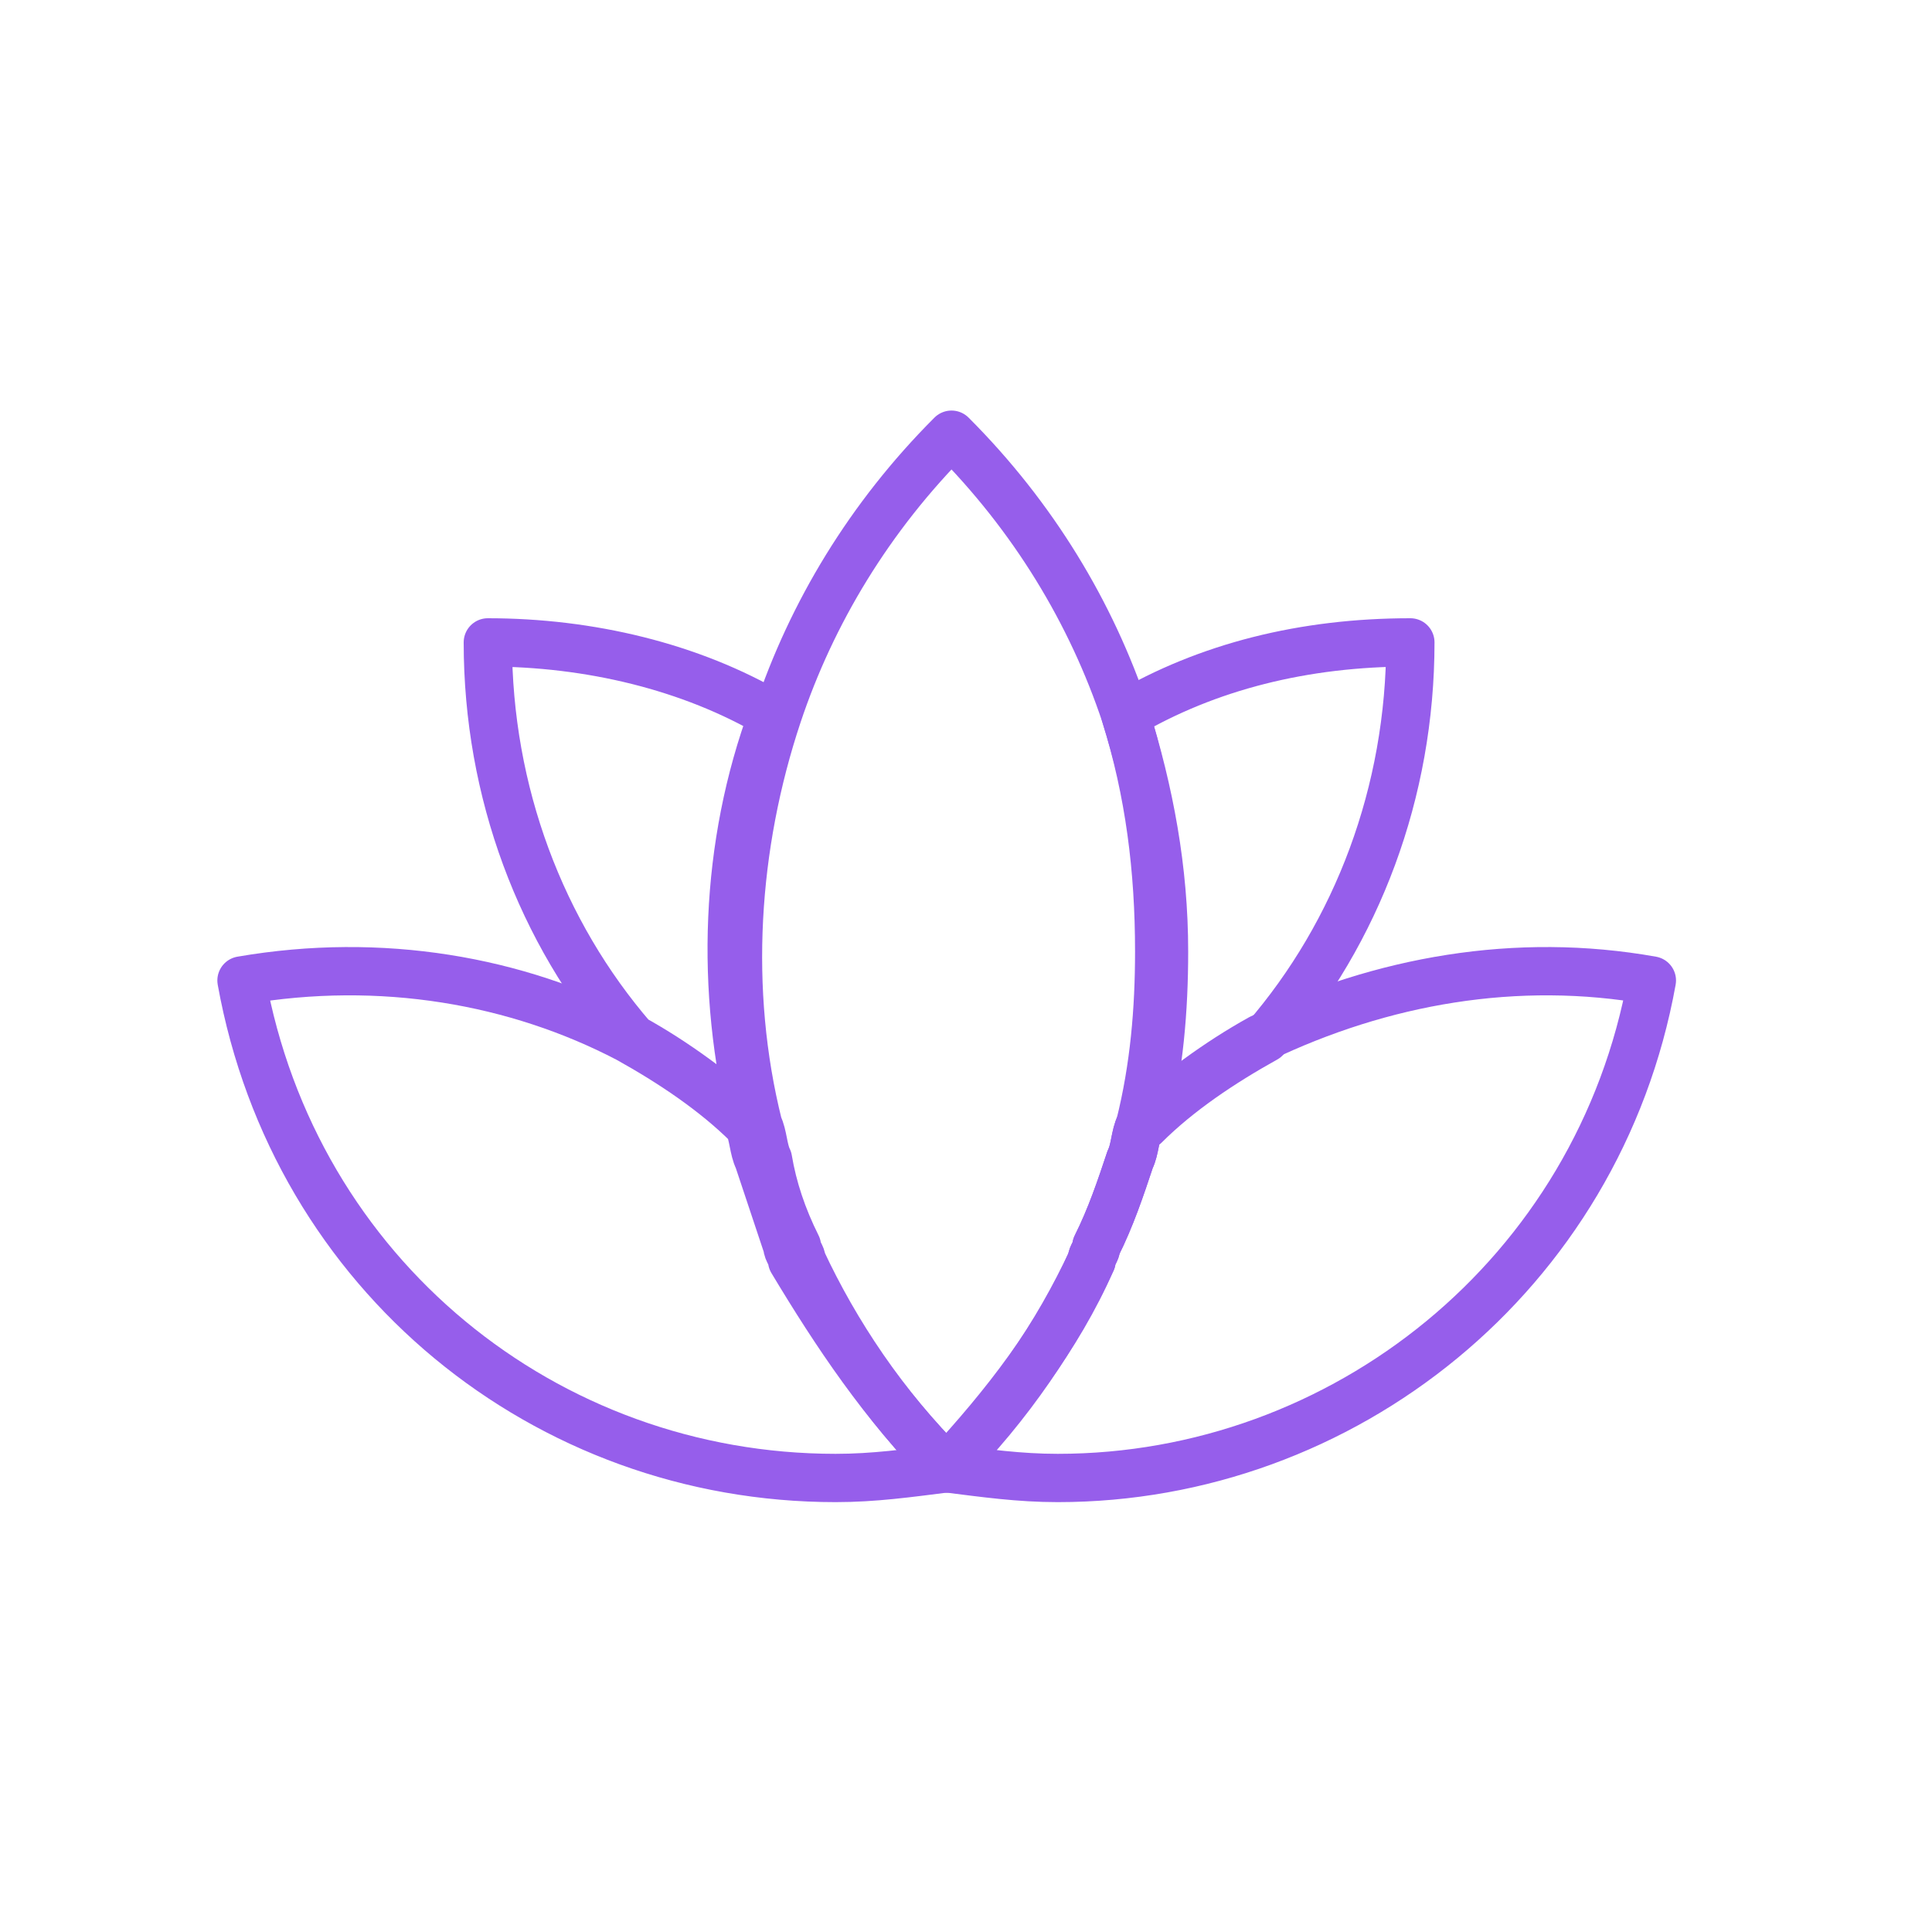 <svg width="60" height="60" viewBox="0 0 60 60" fill="none" xmlns="http://www.w3.org/2000/svg">
<path d="M51.3 30.45C49.65 39.6 41.7 45.9 32.85 45.9C31.65 45.9 30.6 45.75 29.4 45.6C31.35 43.65 32.85 41.4 33.9 39.15C33.9 39 34.05 38.85 34.05 38.7C34.5 37.8 34.8 36.9 35.1 36C35.25 35.7 35.25 35.25 35.4 34.95C36.6 33.9 37.8 33 39.15 32.25C42.9 30.45 47.1 29.7 51.3 30.45Z" stroke="#965EEB" stroke-width="1.5" stroke-miterlimit="10" stroke-linecap="round" stroke-linejoin="round"/>
<path d="M29.4 45.6C28.2 45.75 27.15 45.9 25.95 45.9C16.95 45.9 9.15 39.6 7.5 30.45C11.85 29.7 16.05 30.45 19.5 32.25C20.85 33 22.2 33.9 23.25 34.95C23.4 35.25 23.4 35.7 23.55 36C23.85 36.9 24.15 37.8 24.45 38.7C24.45 38.85 24.6 39 24.6 39.15C25.95 41.4 27.45 43.65 29.4 45.6Z" stroke="#965EEB" stroke-width="1.5" stroke-miterlimit="10" stroke-linecap="round" stroke-linejoin="round"/>
<path d="M36 29.55C36 31.35 35.85 33.15 35.4 34.95C35.25 35.25 35.25 35.7 35.1 36C34.8 36.9 34.5 37.8 34.05 38.7C34.05 38.85 33.9 39 33.9 39.15C32.85 41.55 31.2 43.65 29.4 45.6C27.45 43.65 25.95 41.4 24.9 39.15C24.9 39 24.75 38.85 24.75 38.7C24.3 37.8 24 36.9 23.85 36C23.7 35.7 23.7 35.25 23.55 34.95C22.5 30.75 22.8 26.25 24.15 22.2C25.2 19.05 27 16.05 29.55 13.5C32.1 16.05 33.9 19.05 34.95 22.2C35.7 24.6 36 27 36 29.55Z" stroke="#965EEB" stroke-width="1.5" stroke-miterlimit="10" stroke-linecap="round" stroke-linejoin="round"/>
<path d="M43.8 19.95C43.8 24.6 42.15 28.95 39.3 32.25C37.95 33 36.6 33.9 35.55 34.95C36 33.15 36.15 31.35 36.15 29.55C36.15 27 35.7 24.6 34.95 22.2C37.5 20.7 40.5 19.95 43.8 19.95Z" stroke="#965EEB" stroke-width="1.5" stroke-miterlimit="10" stroke-linecap="round" stroke-linejoin="round"/>
<path d="M23.4 34.95C22.2 33.9 21 33 19.65 32.25C16.8 28.95 15.15 24.6 15.15 19.95C18.3 19.95 21.45 20.7 24 22.2C22.5 26.25 22.35 30.75 23.4 34.95Z" stroke="#965EEB" stroke-width="1.5" stroke-miterlimit="10" stroke-linecap="round" stroke-linejoin="round"/>
</svg>
